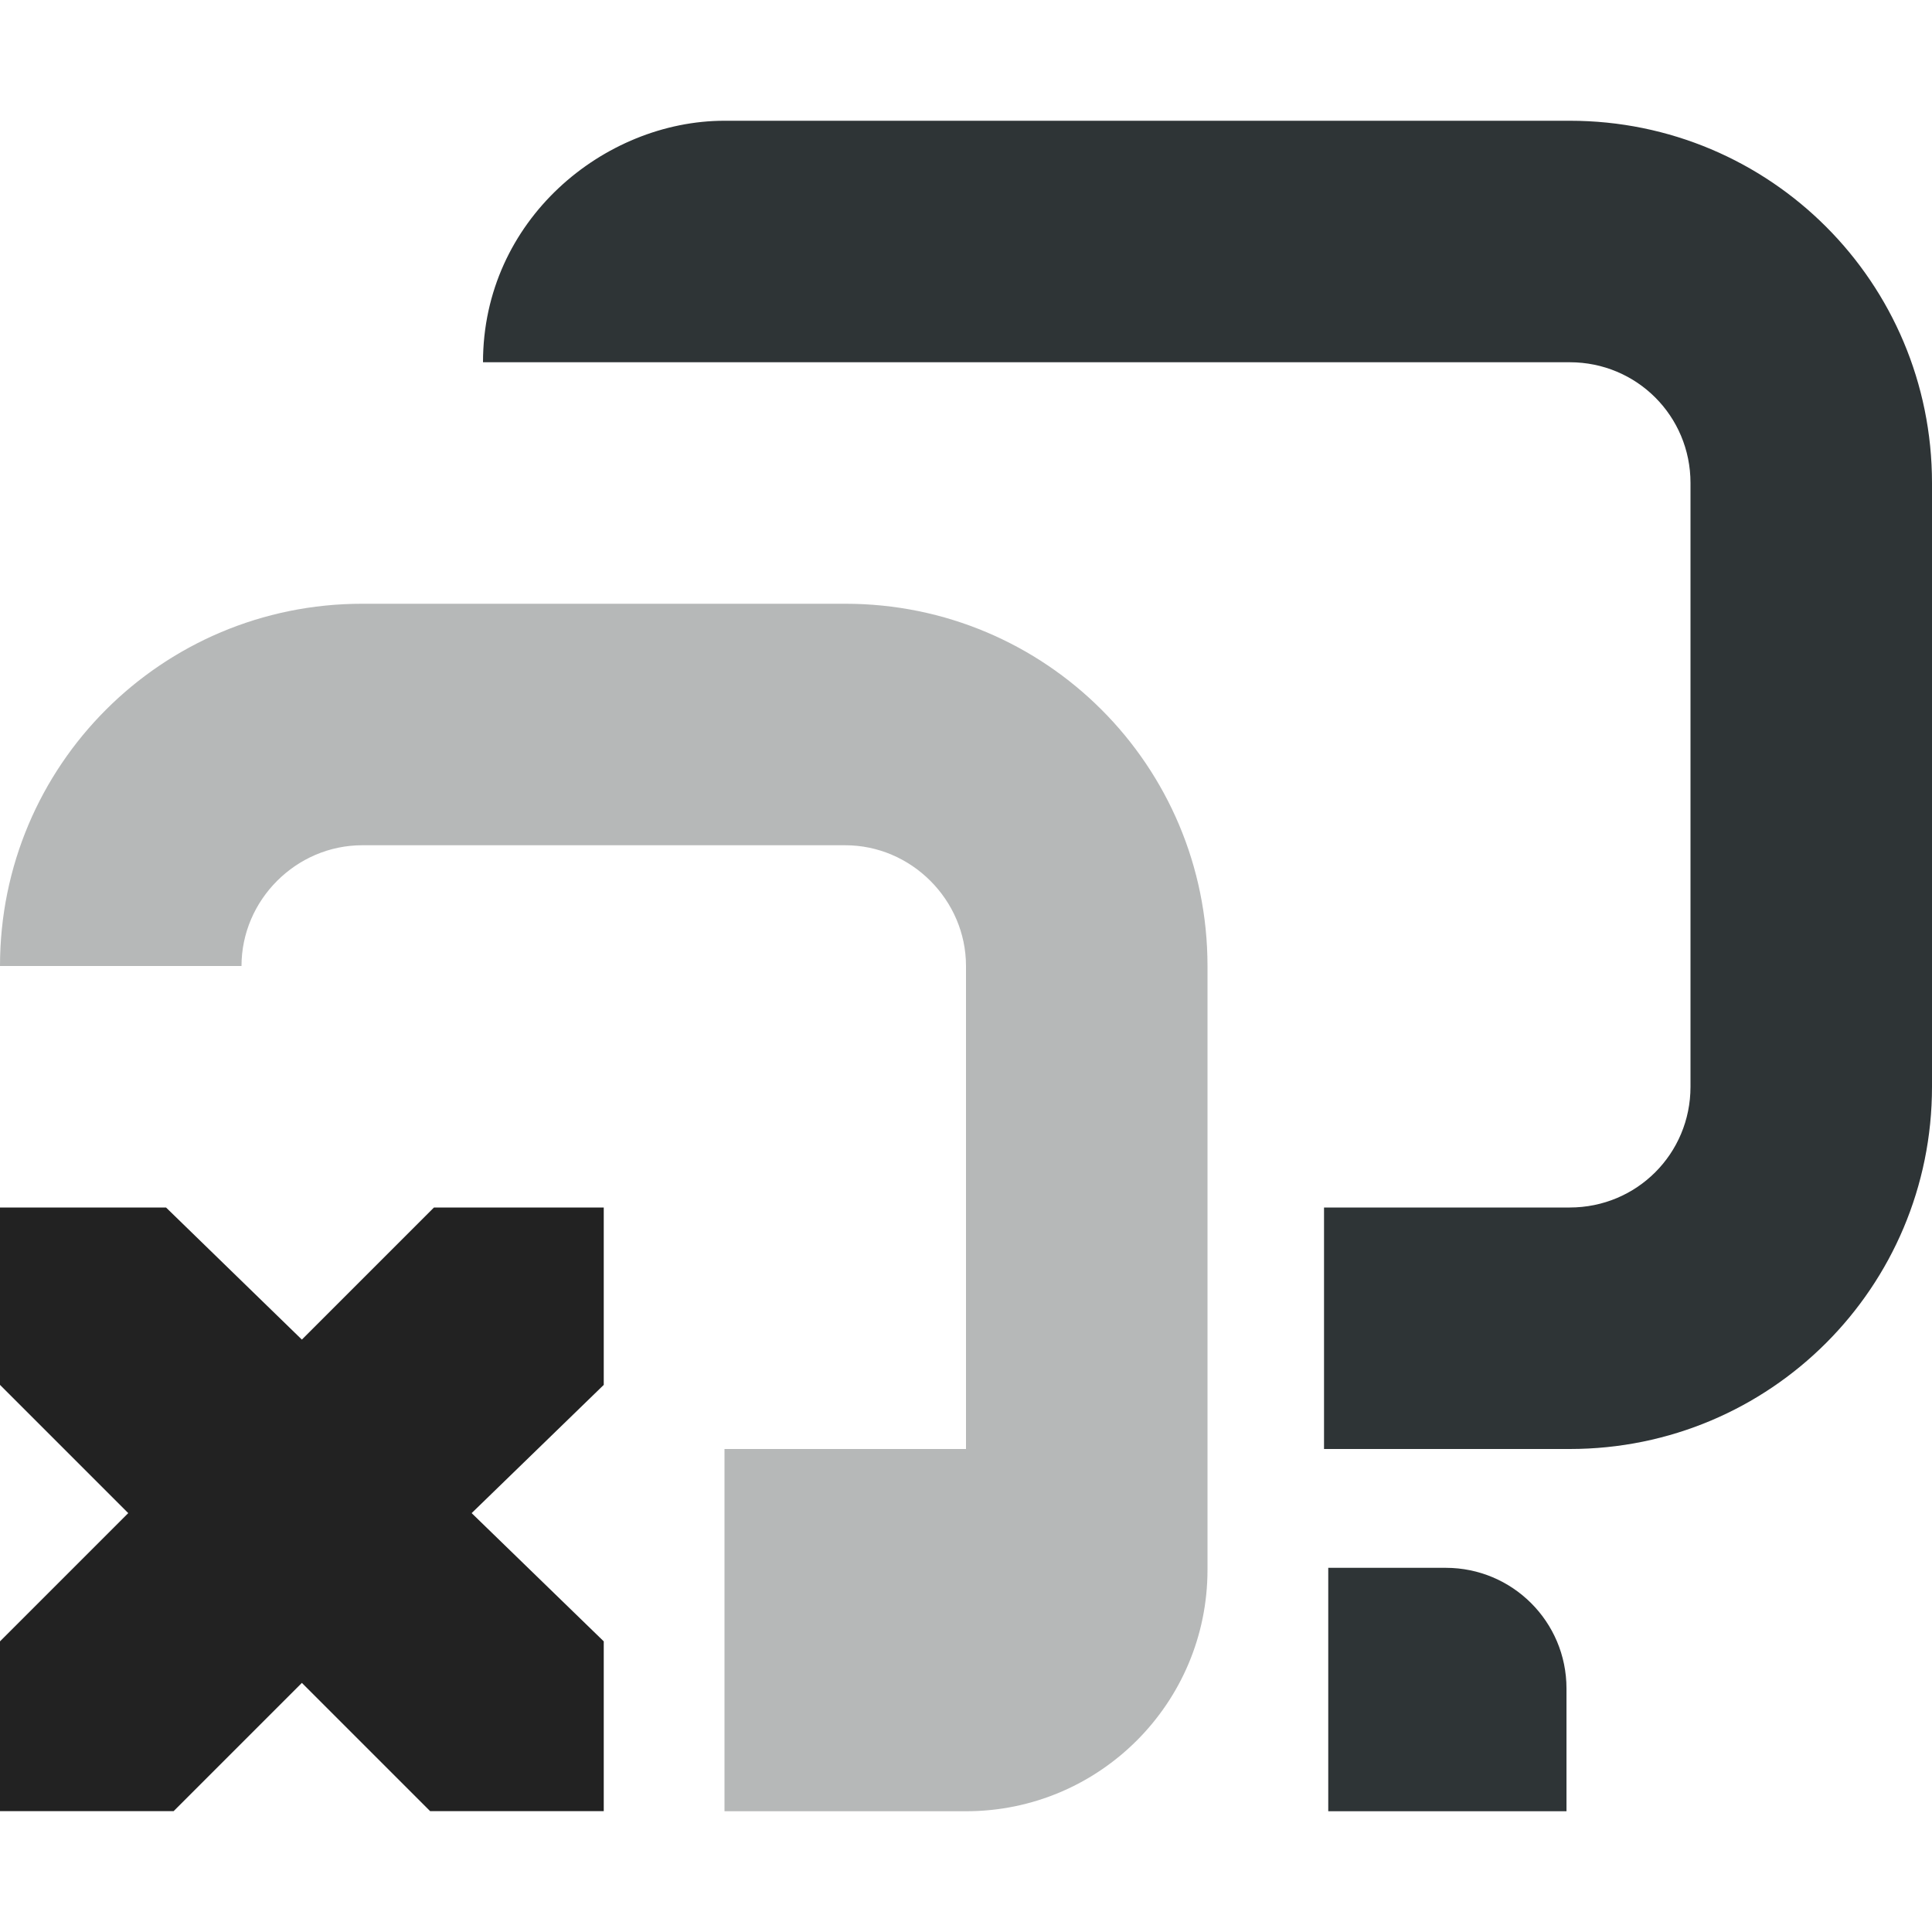 <?xml version="1.0" encoding="UTF-8"?>
<svg height="16px" viewBox="0 0 16 16" width="16px" xmlns="http://www.w3.org/2000/svg" xmlns:xlink="http://www.w3.org/1999/xlink">
    <filter id="a" height="100%" width="100%" x="0%" y="0%">
        <feColorMatrix color-interpolation-filters="sRGB" values="0 0 0 0 1 0 0 0 0 1 0 0 0 0 1 0 0 0 1 0"/>
    </filter>
    <mask id="b">
        <g filter="url(#a)">
            <path d="m -1.6 -1.6 h 19.2 v 19.2 h -19.2 z" fill-opacity="0.5"/>
        </g>
    </mask>
    <clipPath id="c">
        <path d="m 0 0 h 1600 v 1200 h -1600 z"/>
    </clipPath>
    <mask id="d">
        <g filter="url(#a)">
            <path d="m -1.6 -1.6 h 19.2 v 19.2 h -19.2 z" fill-opacity="0.7"/>
        </g>
    </mask>
    <clipPath id="e">
        <path d="m 0 0 h 1600 v 1200 h -1600 z"/>
    </clipPath>
    <mask id="f">
        <g filter="url(#a)">
            <path d="m -1.6 -1.6 h 19.2 v 19.2 h -19.2 z" fill-opacity="0.35"/>
        </g>
    </mask>
    <clipPath id="g">
        <path d="m 0 0 h 1600 v 1200 h -1600 z"/>
    </clipPath>
    <g mask="url(#b)">
        <g clip-path="url(#c)" transform="matrix(1 0 0 1 -40 -436)">
            <path d="m 550 182 c -0.352 0.004 -0.695 0.102 -1 0.281 v 3.438 c 0.305 0.18 0.648 0.277 1 0.281 c 1.105 0 2 -0.895 2 -2 s -0.895 -2 -2 -2 z m 0 5 c -0.34 0 -0.68 0.059 -1 0.176 v 6.824 h 4 v -4 c 0 -1.656 -1.344 -3 -3 -3 z m 0 0"/>
        </g>
    </g>
    <g mask="url(#d)">
        <g clip-path="url(#e)" transform="matrix(1 0 0 1 -40 -436)">
            <path d="m 569 182 v 4 c 1.105 0 2 -0.895 2 -2 s -0.895 -2 -2 -2 z m 0 5 v 7 h 3 v -4 c 0 -1.656 -1.344 -3 -3 -3 z m 0 0"/>
        </g>
    </g>
    <g mask="url(#f)">
        <g clip-path="url(#g)" transform="matrix(1 0 0 1 -40 -436)">
            <path d="m 573 182.27 v 3.449 c 0.613 -0.355 0.996 -1.008 1 -1.719 c 0 -0.715 -0.383 -1.375 -1 -1.73 z m 0 4.906 v 6.824 h 2 v -4 c 0 -1.27 -0.801 -2.402 -2 -2.824 z m 0 0"/>
        </g>
    </g>
    <g fill="#2e3436">
        <path d="m 6 1 c -0.996 0 -2 0.82 -2 2 h 9 c 0.555 0 1 0.445 1 1 v 5 c 0 0.555 -0.445 1 -1 1 h -2.035 v 2 h 2.035 c 1.66 0 3 -1.34 3 -3 v -5 c 0 -1.66 -1.34 -3 -3 -3 z m 0 0"/>
        <path d="m 11 12.984 h 0.973 c 0.551 0 1 0.445 1 1 v 1.016 h -1.973 z m 0 0"/>
        <path d="m 3 5 c -1.66 0 -3 1.34 -3 3 h 2 c 0 -0.547 0.453 -1 1 -1 h 4 c 0.547 0 1 0.453 1 1 v 4 h -2 v 3 h 2 c 1.105 0 2 -0.895 2 -2 v -5 c 0 -1.66 -1.34 -3 -3 -3 z m 0 0" fill-opacity="0.349"/>
    </g>
    <path d="m 0 10 h 1.375 l 1.125 1.094 l 1.094 -1.094 h 1.406 v 1.469 l -1.094 1.062 l 1.094 1.062 v 1.406 h -1.438 l -1.062 -1.062 l -1.062 1.062 h -1.438 v -1.406 l 1.062 -1.062 l -1.062 -1.062 z m 0 0" fill="#222222"/>
</svg>
